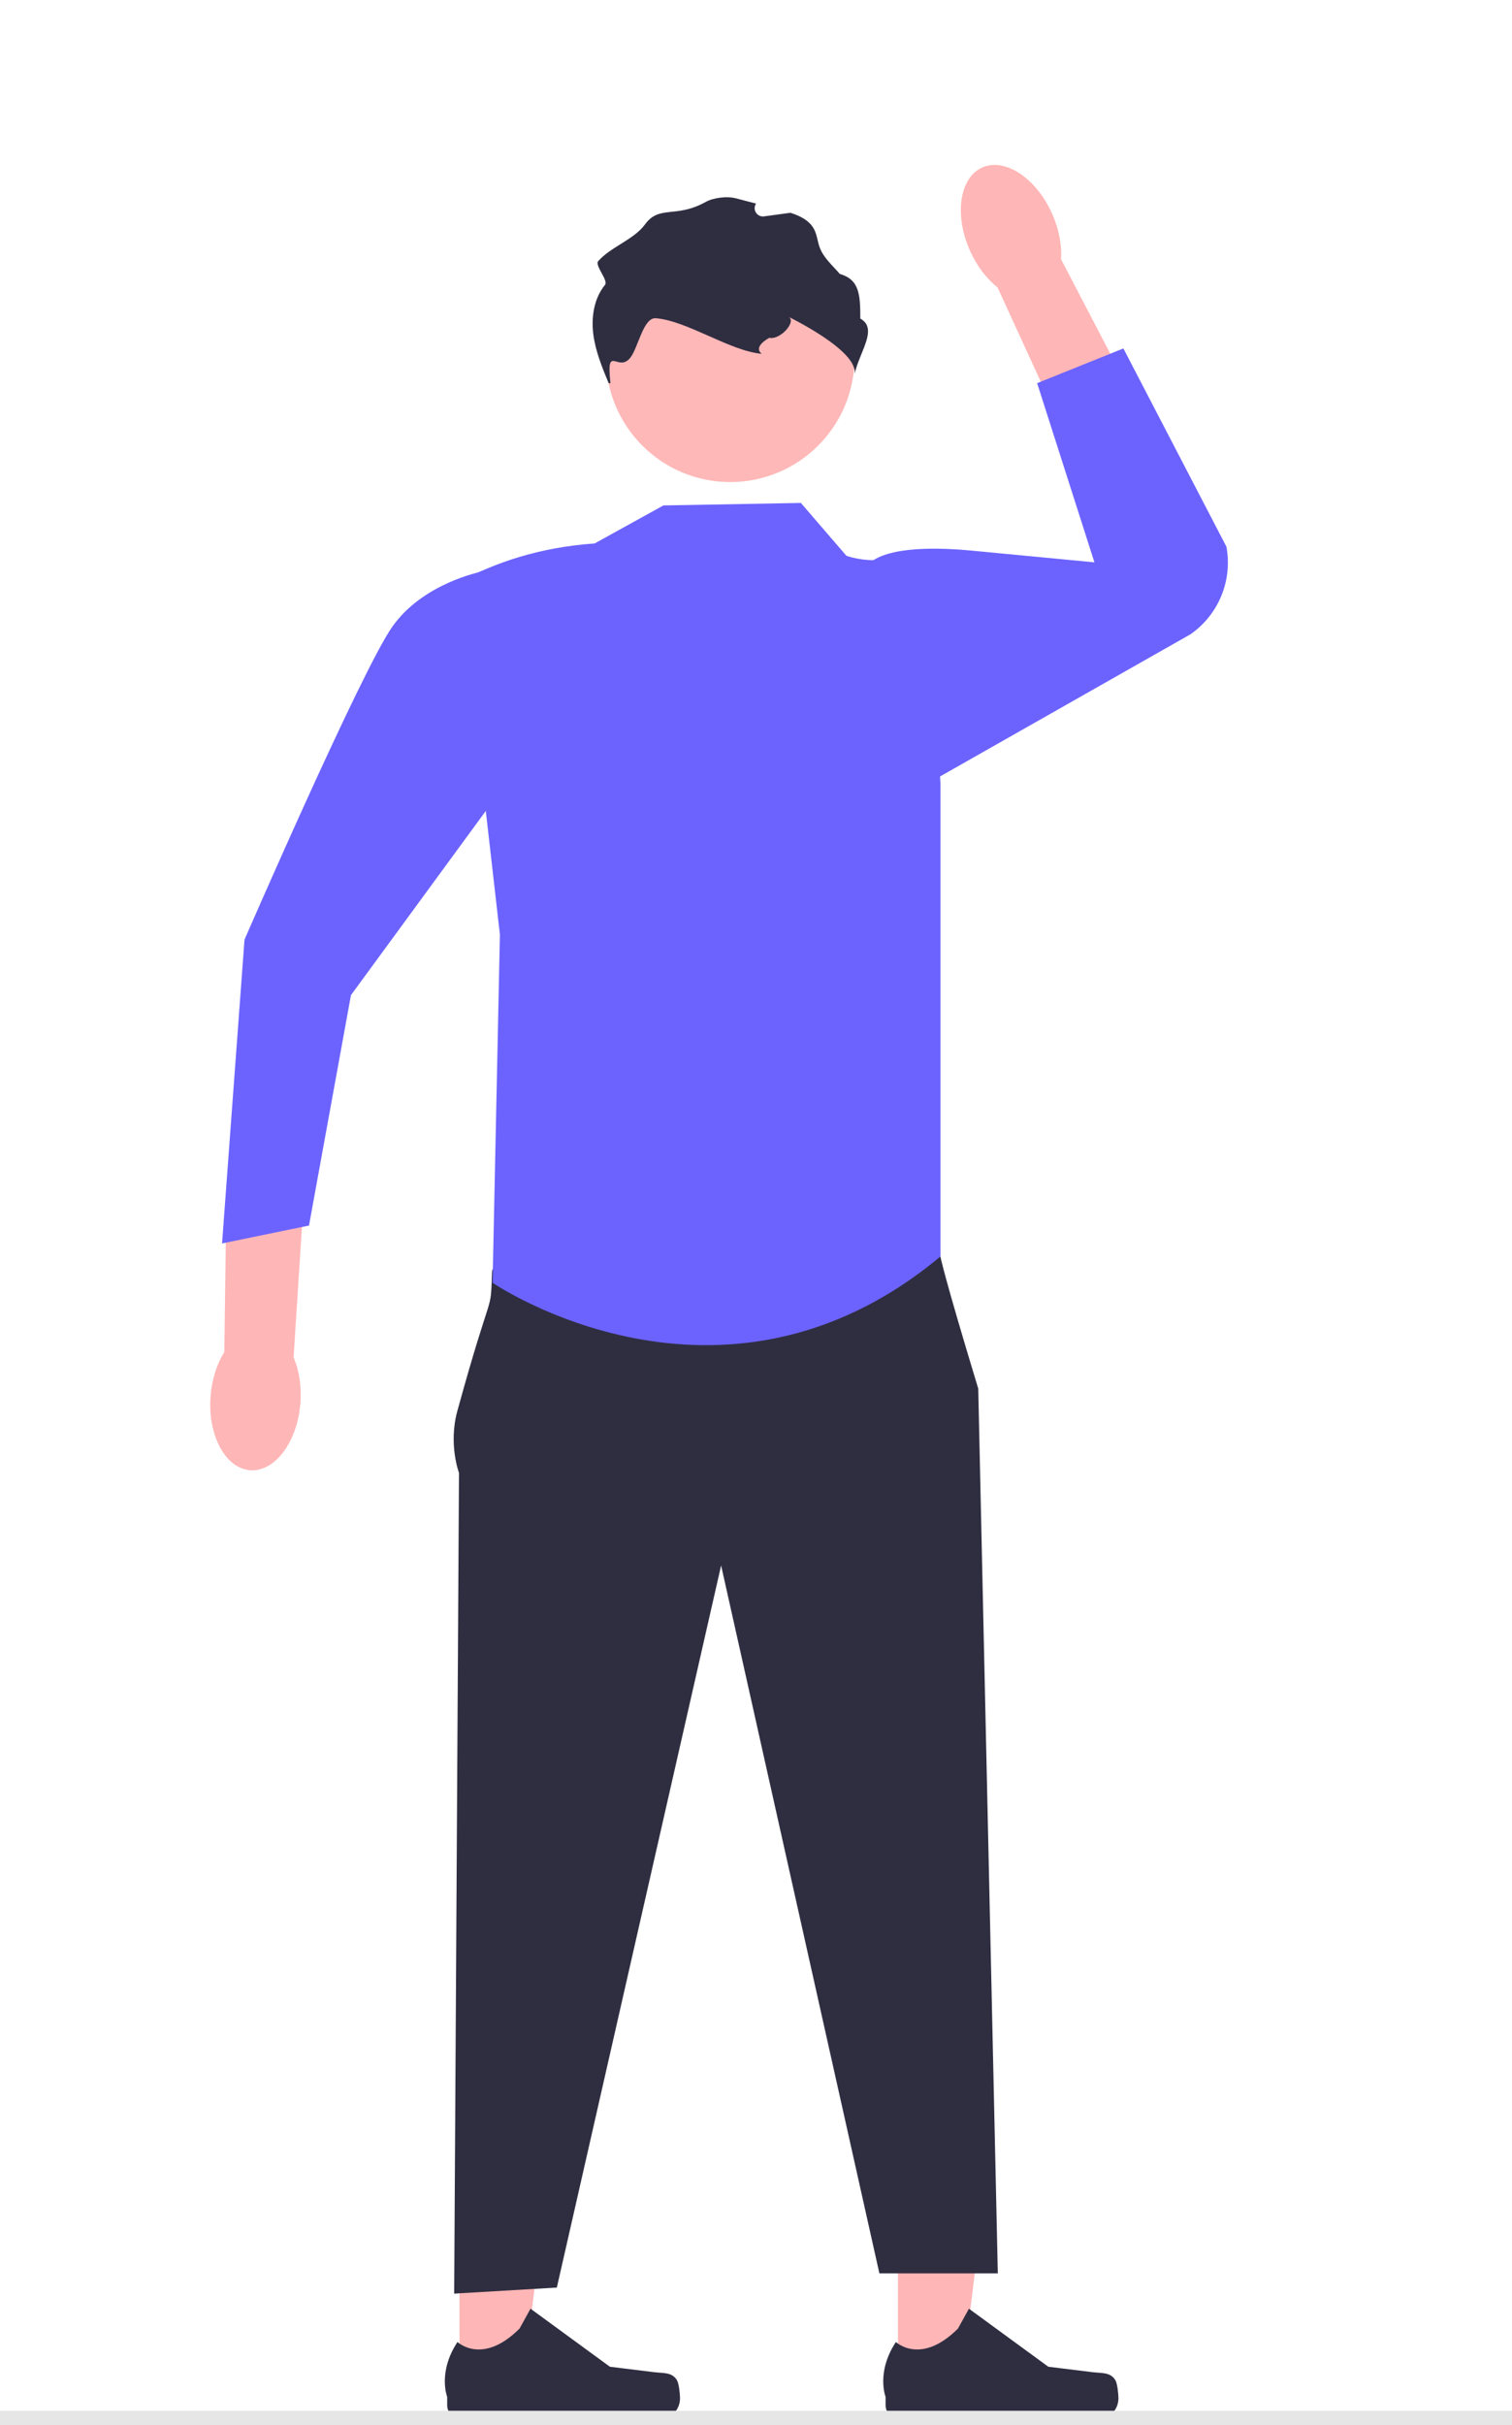 <svg width="126" height="202" viewBox="0 0 126 202" fill="none" xmlns="http://www.w3.org/2000/svg">
<g clip-path="url(#clip0_34_792)">
<path d="M74.827 198.4L80.117 198.4L82.634 178.007L74.826 178.007L74.827 198.4Z" fill="#FFB6B6"/>
<path d="M92.952 198.28C93.117 198.558 93.204 199.452 93.204 199.775C93.204 200.766 92.4 201.569 91.408 201.569H75.025C74.349 201.569 73.8 201.021 73.8 200.345V199.663C73.8 199.663 72.99 197.615 74.658 195.089C74.658 195.089 76.732 197.067 79.831 193.97L80.745 192.315L87.36 197.15L91.026 197.601C91.828 197.7 92.539 197.586 92.952 198.28H92.952Z" fill="#2F2E41"/>
<path d="M38.292 198.4L43.582 198.4L46.099 178.007L38.291 178.007L38.292 198.4Z" fill="#FFB6B6"/>
<path d="M56.417 198.28C56.582 198.558 56.669 199.452 56.669 199.775C56.669 200.766 55.865 201.569 54.873 201.569H38.49C37.814 201.569 37.265 201.021 37.265 200.345V199.663C37.265 199.663 36.455 197.615 38.123 195.089C38.123 195.089 40.197 197.067 43.296 193.97L44.21 192.315L50.825 197.15L54.491 197.601C55.293 197.7 56.004 197.586 56.417 198.28H56.417Z" fill="#2F2E41"/>
<path d="M-116.409 202H237.409C237.735 202 238 201.735 238 201.409C238 201.083 237.735 200.818 237.409 200.818H-116.409C-116.735 200.818 -117 201.083 -117 201.409C-117 201.735 -116.735 202 -116.409 202Z" fill="#E6E6E6"/>
<path d="M76.409 102.087L78.369 104.664C78.369 104.664 78.547 105.868 81.52 115.673L83.152 189.372H73.282L60.093 130.404L46.403 190.555L37.848 191.059L38.249 122.691C38.249 122.691 37.349 120.312 38.115 117.524C41.048 106.854 40.878 109.667 40.999 106.014C41.151 101.383 76.409 102.087 76.409 102.087Z" fill="#2F2E41"/>
<path d="M60.852 40.156C66.572 40.156 71.208 35.522 71.208 29.806C71.208 24.091 66.572 19.457 60.852 19.457C55.133 19.457 50.497 24.091 50.497 29.806C50.497 35.522 55.133 40.156 60.852 40.156Z" fill="#FEB8B8"/>
<path d="M55.285 42.103L49.555 45.268C44.774 45.614 41.346 46.885 38.299 48.418L41.659 77.856L41.048 106.854C41.048 106.854 60.101 119.898 78.37 104.664V65.263L77.513 49.595C77.413 47.768 75.796 46.35 73.981 46.59C72.945 46.727 71.751 46.701 70.532 46.295L66.74 41.896L55.285 42.103V42.103V42.103Z" fill="#6C63FF"/>
<path d="M87.682 17.817C88.26 19.12 88.495 20.445 88.419 21.593L94.708 33.653L88.878 36.476L83.126 23.938C82.223 23.224 81.399 22.16 80.821 20.858C79.501 17.882 79.967 14.789 81.861 13.95C83.756 13.11 86.362 14.842 87.682 17.817V17.817Z" fill="#FFB6B6"/>
<path d="M70.532 46.295L72.267 47.088C73.858 45.378 78.653 45.647 80.979 45.868L91.202 46.843L86.428 31.917L93.615 29.026L102.202 45.543C102.721 48.345 101.556 51.192 99.221 52.827L77.311 65.262L74.764 48.229L70.532 46.295V46.295V46.295Z" fill="#6C63FF"/>
<path d="M17.549 116.305C17.658 114.884 18.079 113.606 18.692 112.631L18.876 99.033L25.348 99.31L24.464 113.074C24.921 114.131 25.141 115.459 25.032 116.879C24.783 120.124 22.906 122.627 20.839 122.468C18.773 122.31 17.3 119.55 17.549 116.305L17.549 116.305L17.549 116.305Z" fill="#FFB6B6"/>
<path d="M43.095 52.137L40.121 47.623C40.121 47.623 35.271 48.548 32.694 52.203C30.116 55.858 20.375 78.274 20.375 78.274L18.504 103.579L25.75 102.087L29.246 82.896L40.488 67.543L43.095 52.137L43.095 52.137Z" fill="#6C63FF"/>
<path d="M71.208 31.179C71.597 29.206 65.595 26.335 65.605 26.338C66.537 26.636 65.071 28.342 64.114 28.141C64.114 28.141 62.708 28.855 63.474 29.471C60.833 29.244 57.303 26.735 54.662 26.509C53.6 26.416 53.188 28.977 52.52 29.806C51.51 31.077 50.497 28.55 50.871 31.917H50.72C50.169 30.588 49.617 29.236 49.437 27.809C49.263 26.381 49.507 24.844 50.418 23.73C50.72 23.353 49.534 22.111 49.853 21.752C50.869 20.585 52.839 19.947 53.745 18.7C54.944 17.047 56.307 18.213 58.804 16.824C59.457 16.46 60.592 16.329 61.315 16.518L63.005 16.959C62.675 17.453 63.083 18.104 63.671 18.024L65.872 17.725C66.703 17.992 67.492 18.386 67.864 19.146C68.09 19.599 68.131 20.127 68.305 20.603C68.624 21.479 69.379 22.111 69.983 22.819C71.606 23.291 71.693 24.504 71.693 26.538C73.206 27.386 71.627 29.282 71.208 31.179V31.179L71.208 31.179Z" fill="#2F2E41"/>
</g>
<defs>
<clipPath id="clip0_34_792">
<rect width="126" height="202" fill="white"/>
</clipPath>
</defs>
</svg>
